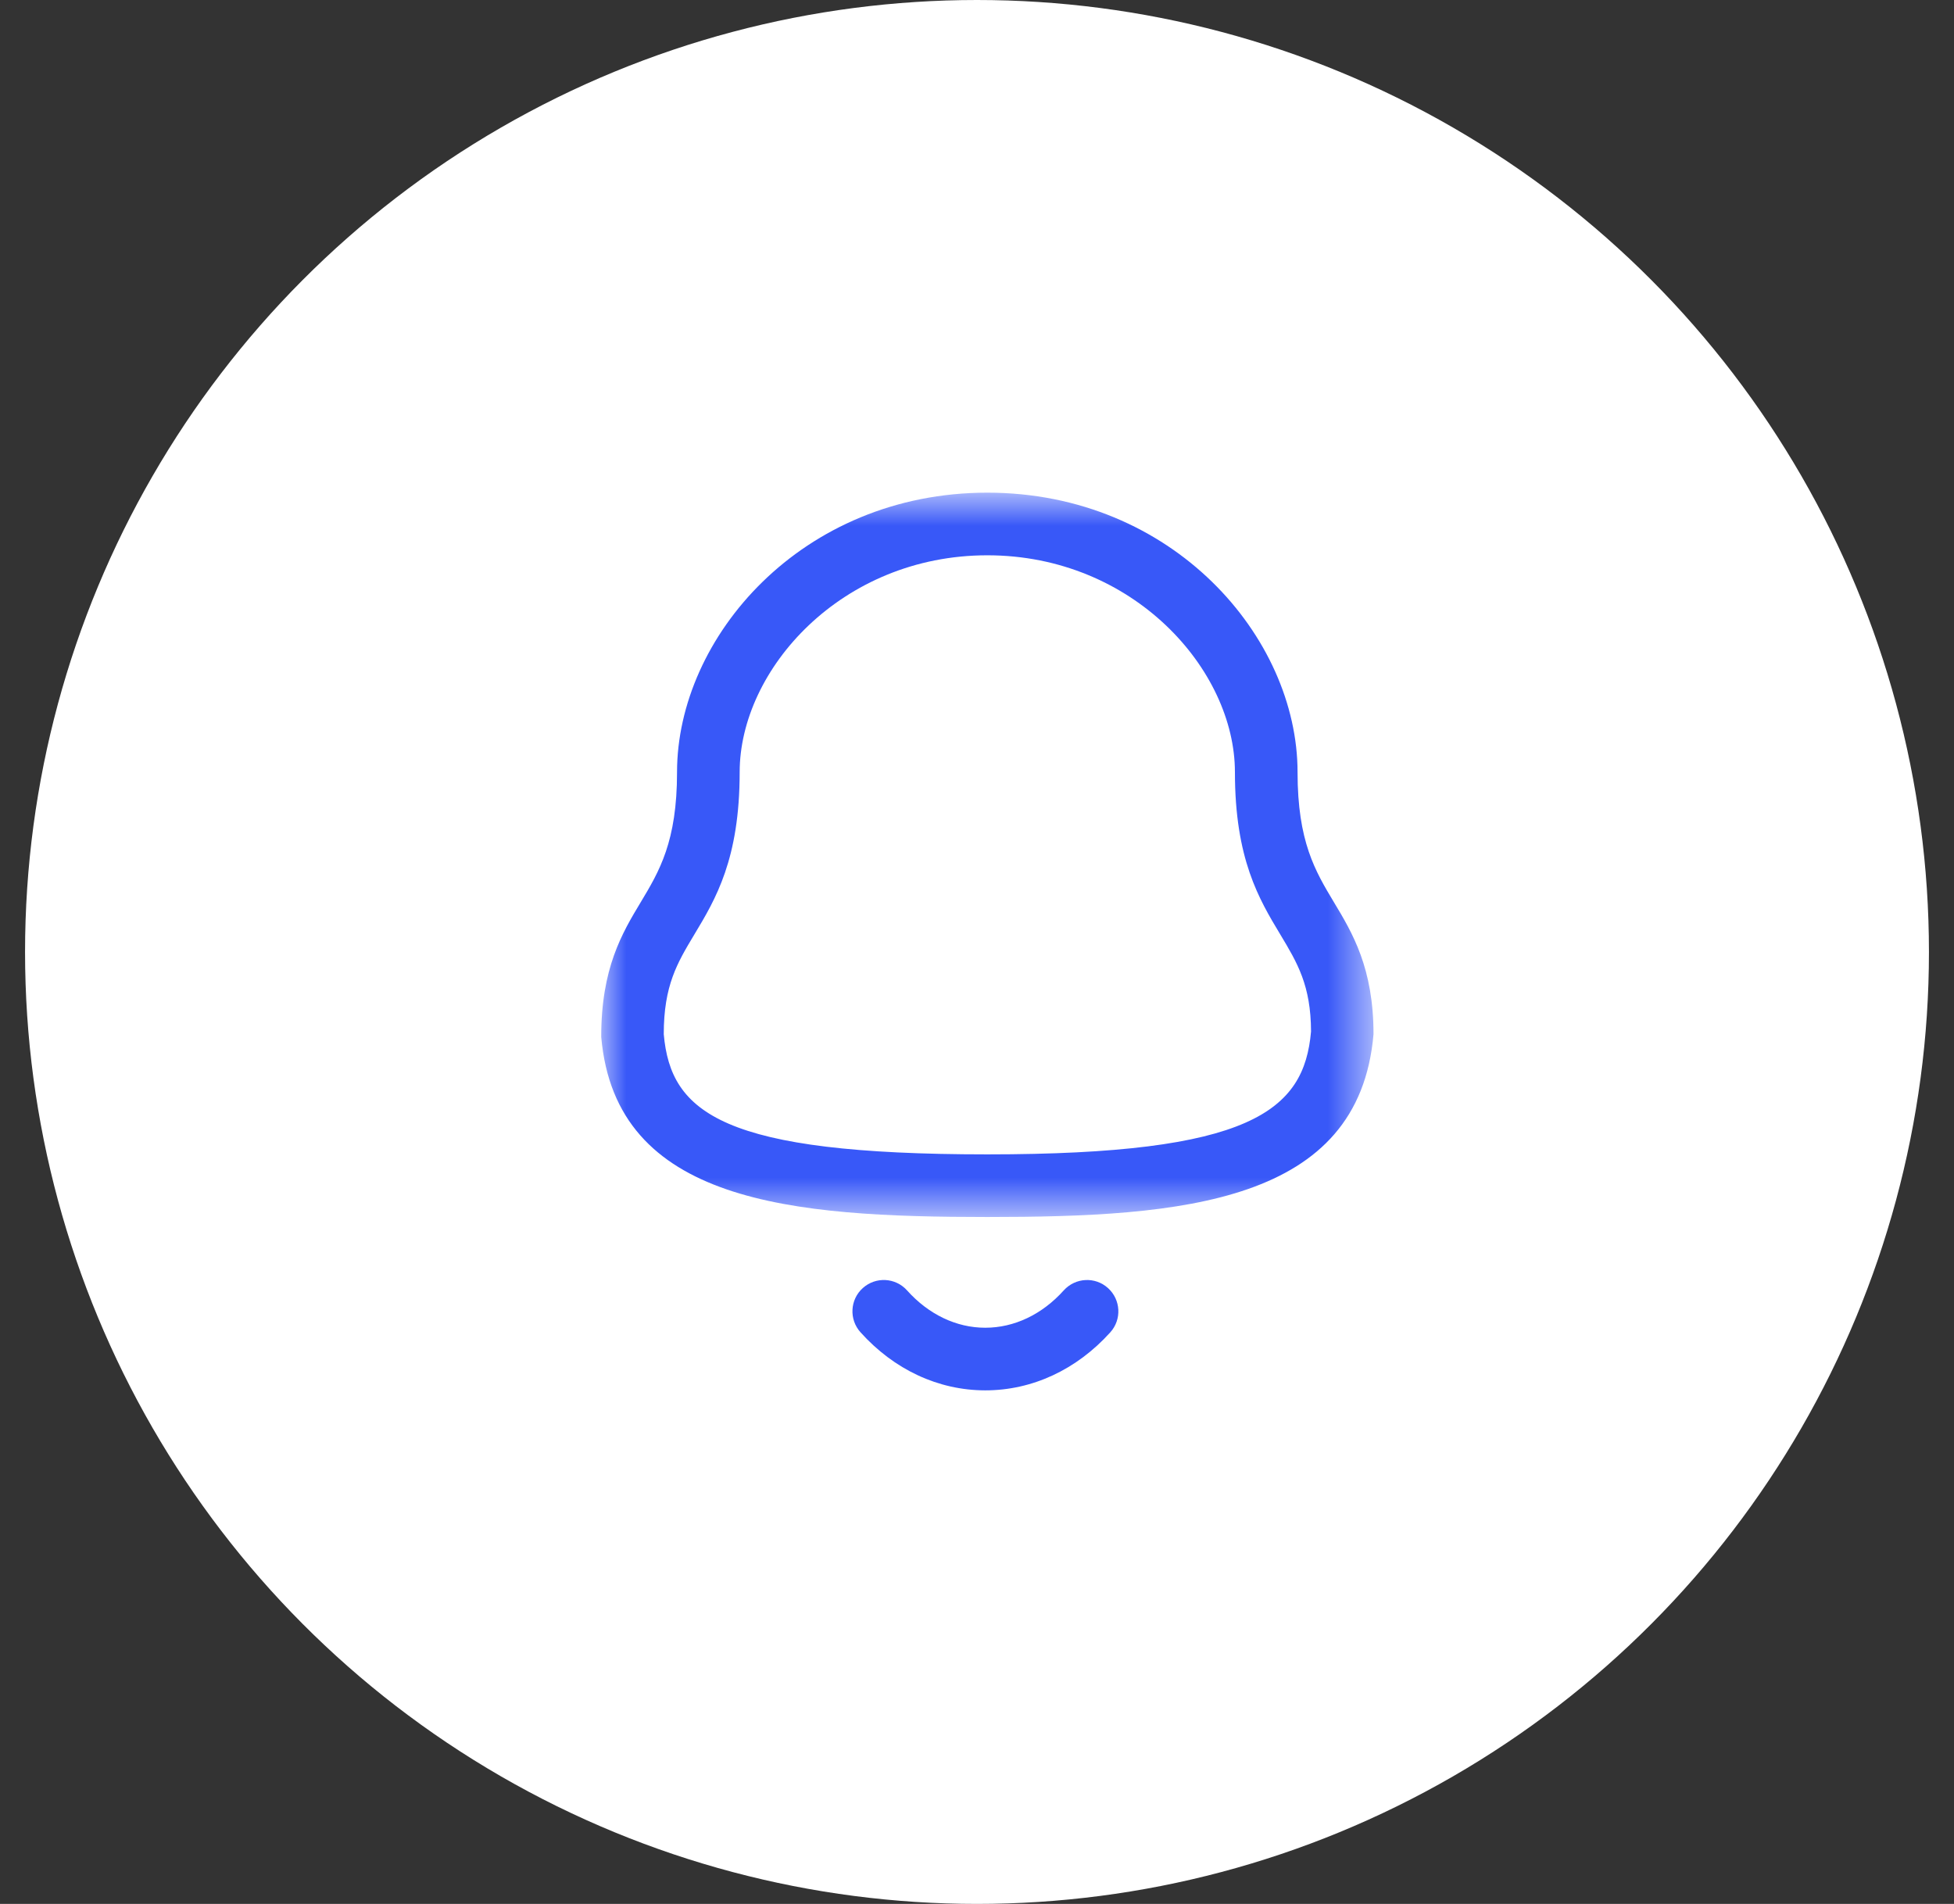 <svg width="39" height="38" viewBox="0 0 39 38" fill="none" xmlns="http://www.w3.org/2000/svg">
<rect x="0" y="0" width="39" height="38" fill="#333333" stroke="none"/>
<circle cx="19.5" cy="19" r="19" fill="white"/>
<mask id="mask0_198_172" style="mask-type:luminance" maskUnits="userSpaceOnUse" x="12" y="9" width="16" height="16">
<path fill-rule="evenodd" clip-rule="evenodd" d="M12 9.833H27.414V24.29H12V9.833Z" fill="white"/>
</mask>
<g mask="url(#mask0_198_172)">
<path fill-rule="evenodd" clip-rule="evenodd" d="M19.706 11.083C16.793 11.083 14.763 13.365 14.763 15.412C14.763 17.145 14.283 17.946 13.858 18.652C13.517 19.22 13.248 19.668 13.248 20.642C13.387 22.214 14.424 23.04 19.706 23.04C24.958 23.04 26.028 22.177 26.167 20.588C26.164 19.668 25.895 19.22 25.554 18.652C25.129 17.946 24.648 17.145 24.648 15.412C24.648 13.365 22.618 11.083 19.706 11.083ZM19.706 24.29C15.809 24.29 12.288 24.015 12 20.696C11.998 19.323 12.417 18.624 12.787 18.009C13.161 17.386 13.513 16.798 13.513 15.412C13.513 12.718 16.002 9.833 19.706 9.833C23.41 9.833 25.898 12.718 25.898 15.412C25.898 16.798 26.251 17.386 26.625 18.009C26.995 18.624 27.414 19.323 27.414 20.642C27.123 24.015 23.603 24.29 19.706 24.29Z" fill="#3858F8"/>
</g>
<path fill-rule="evenodd" clip-rule="evenodd" d="M19.665 27.75H19.664C18.729 27.749 17.845 27.337 17.174 26.59C16.944 26.334 16.964 25.938 17.221 25.708C17.478 25.477 17.873 25.497 18.104 25.755C18.535 26.236 19.089 26.5 19.664 26.5H19.665C20.243 26.5 20.799 26.236 21.232 25.754C21.464 25.498 21.859 25.477 22.114 25.708C22.371 25.939 22.392 26.335 22.161 26.591C21.488 27.338 20.602 27.75 19.665 27.75Z" fill="#3858F8"/>
</svg>
